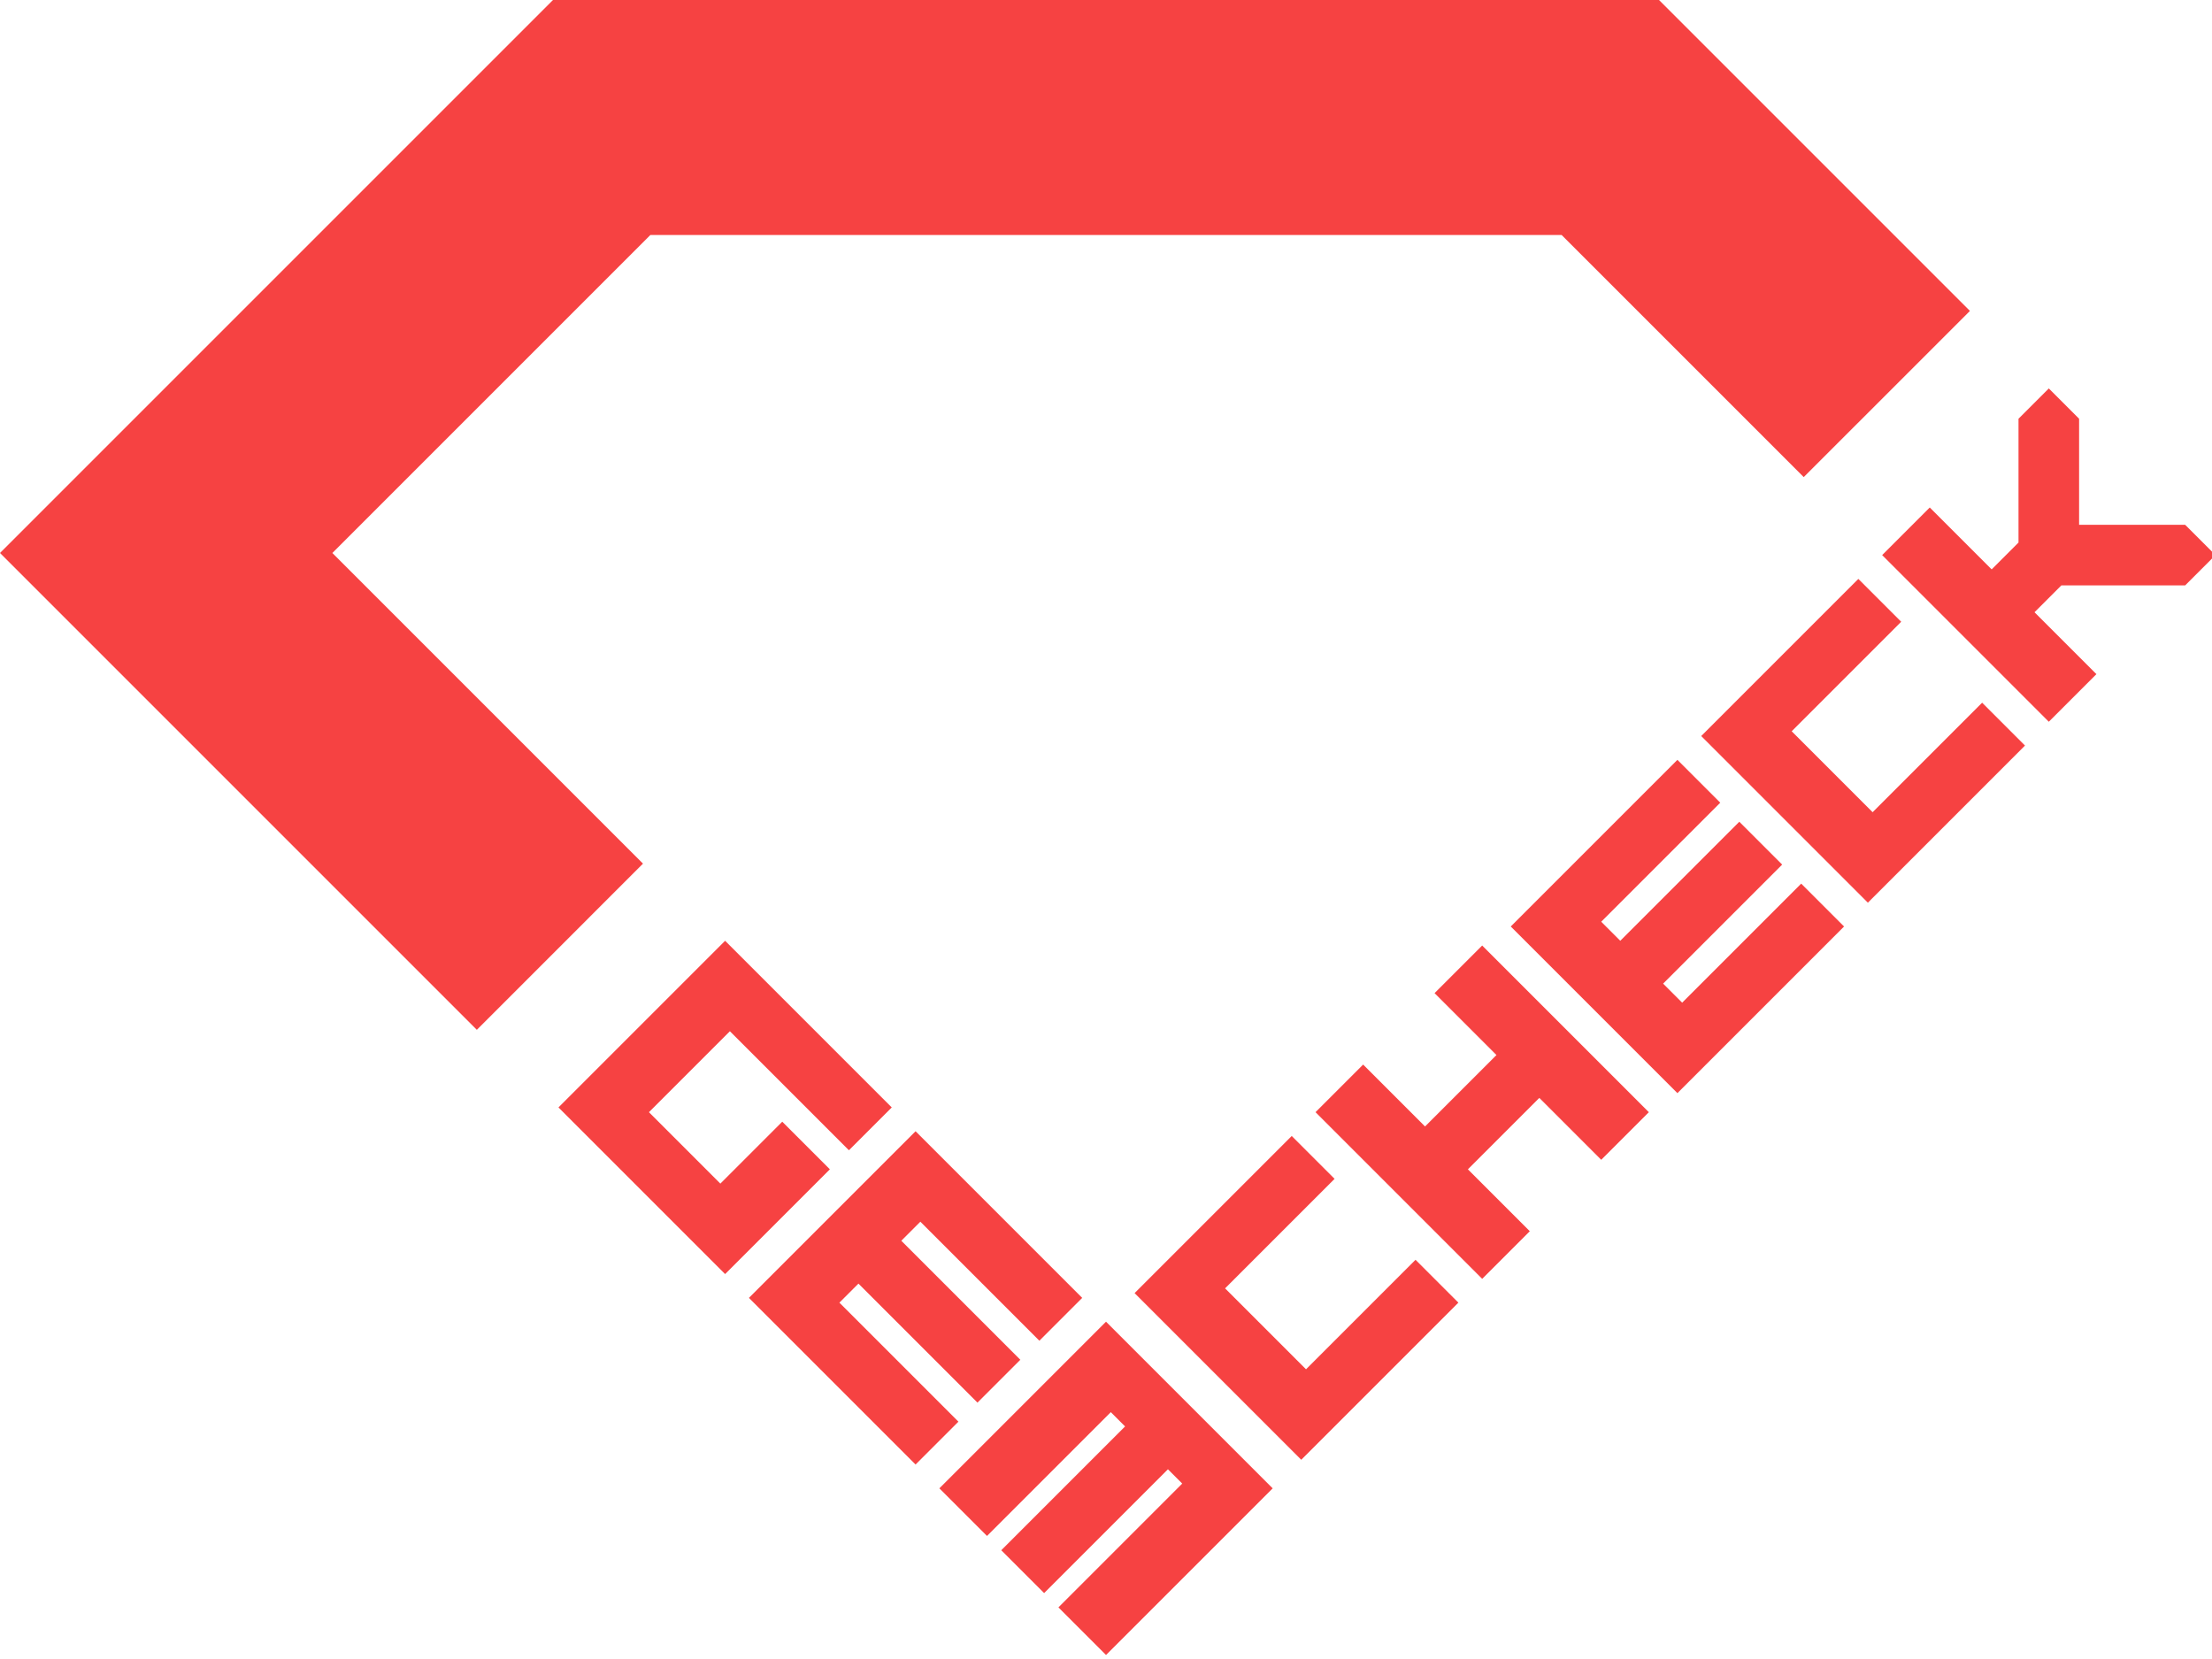 <svg width="640" height="480" viewBox="0 0 640 480" fill="none" xmlns="http://www.w3.org/2000/svg">
<path fill-rule="evenodd" clip-rule="evenodd" d="M120 0H40L0 40L34.49 74.49L46.51 62.469L24.042 40L47.042 17H112.958L130.469 34.51L142.49 22.49L120 0Z" transform="scale(4)" fill="#F64242"/>
<path fill-rule="evenodd" clip-rule="evenodd" d="M50.168 9.432V12.177H56.5L56.5 17.047H39.453L39.453 12.177H45.785V9.432L39.453 3.1V0H42.552L47.976 5.424L53.4 1.07896e-05L56.5 -1.07896e-05L56.5 3.1L50.168 9.432ZM39.453 19.483L39.453 35.556L56.5 35.556L56.5 19.483L52.116 19.483L52.116 30.685L43.836 30.685L43.836 19.483L39.453 19.483ZM17.047 95.953H0L5.3948e-06 113H17.047V102.284H12.177V108.616H4.871V100.336H17.047V95.953ZM36.53 95.953L19.483 95.953L19.483 113H36.53V108.616H24.354V106.668H36.53V102.284H24.354V100.336H36.53V95.953ZM38.965 93.03V76.957H43.349L43.349 88.159H51.629L51.629 76.957H56.013L56.013 93.03H38.965ZM38.965 74.522L38.965 69.651H45.297L45.297 62.345H38.965L38.965 57.474L56.013 57.474L56.013 62.345H49.681L49.681 69.651L56.013 69.651V74.522H38.965ZM39.453 37.991L39.453 55.039L56.5 55.039L56.5 37.991L52.116 37.991L52.116 50.168L50.168 50.168L50.168 37.991L45.785 37.991L45.785 50.168L43.836 50.168L43.836 37.991L39.453 37.991ZM56.013 113V95.953H38.965L38.965 113H43.836V100.336H45.297V113H49.681V100.336L51.142 100.336L51.142 113H56.013Z" transform="translate(481.193 0.8) scale(4) rotate(45)" fill="#F64242"/>
</svg>
